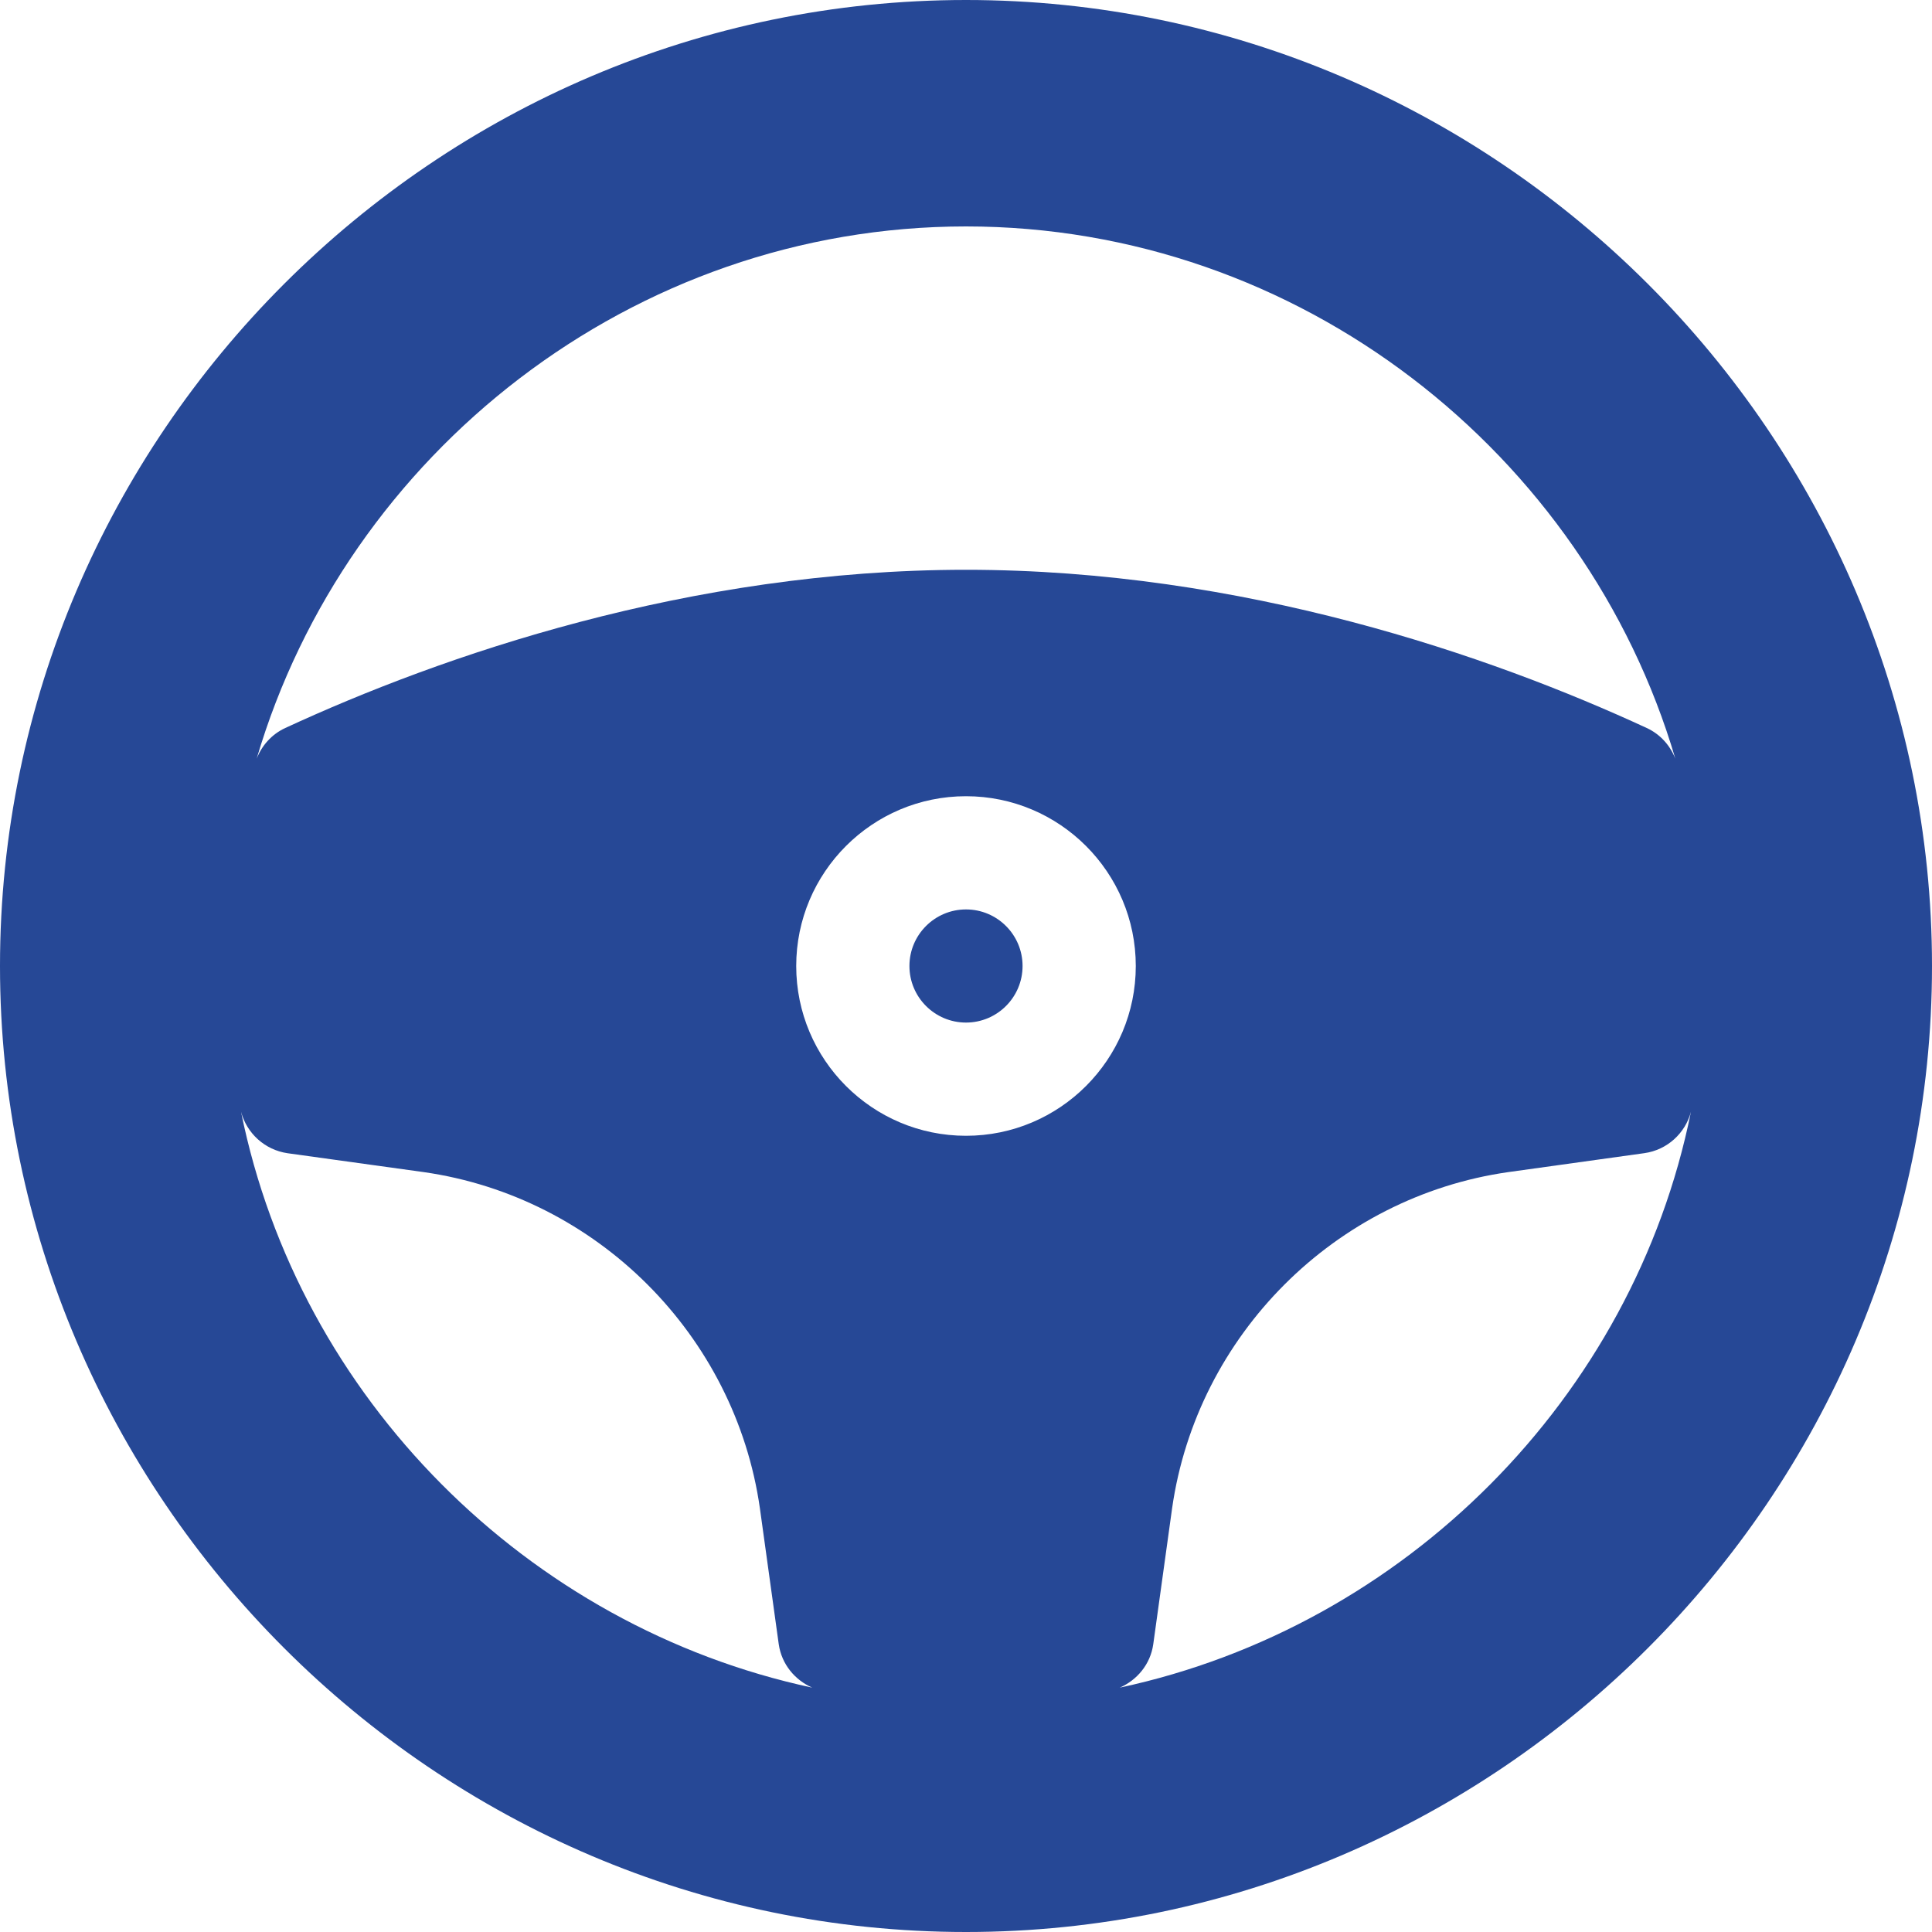 <svg width="25" height="25" viewBox="0 0 25 25" fill="none" xmlns="http://www.w3.org/2000/svg">
<path d="M12.5 0C5.634 0 0 5.634 0 12.5C0 19.366 5.634 25 12.5 25C19.366 25 25 19.366 25 12.5C25 5.634 19.366 0 12.5 0ZM12.5 2.93C16.818 2.93 20.517 5.871 21.679 9.818C21.613 9.649 21.486 9.502 21.308 9.42C19.289 8.486 16.083 7.373 12.5 7.373C8.917 7.373 5.711 8.486 3.692 9.42C3.514 9.502 3.387 9.649 3.321 9.818C4.483 5.871 8.182 2.93 12.5 2.93ZM3.119 14.386C3.192 14.661 3.423 14.88 3.723 14.923L5.483 15.167C7.724 15.487 9.513 17.276 9.833 19.517L10.077 21.277C10.115 21.537 10.287 21.74 10.51 21.838C6.824 21.048 3.866 18.088 3.119 14.386ZM12.5 14.697C11.288 14.697 10.303 13.712 10.303 12.5C10.303 11.288 11.288 10.303 12.5 10.303C13.712 10.303 14.697 11.288 14.697 12.5C14.697 13.712 13.712 14.697 12.5 14.697ZM14.49 21.838C14.713 21.74 14.886 21.537 14.923 21.277L15.167 19.517C15.487 17.276 17.276 15.487 19.517 15.167L21.277 14.922C21.577 14.88 21.808 14.661 21.881 14.386C21.134 18.088 18.176 21.048 14.49 21.838Z" fill="#264896"/>
<path d="M12.5 11.768C12.096 11.768 11.768 12.096 11.768 12.5C11.768 12.904 12.096 13.232 12.5 13.232C12.904 13.232 13.232 12.904 13.232 12.5C13.232 12.096 12.904 11.768 12.5 11.768Z" fill="#264896"/>
</svg>
